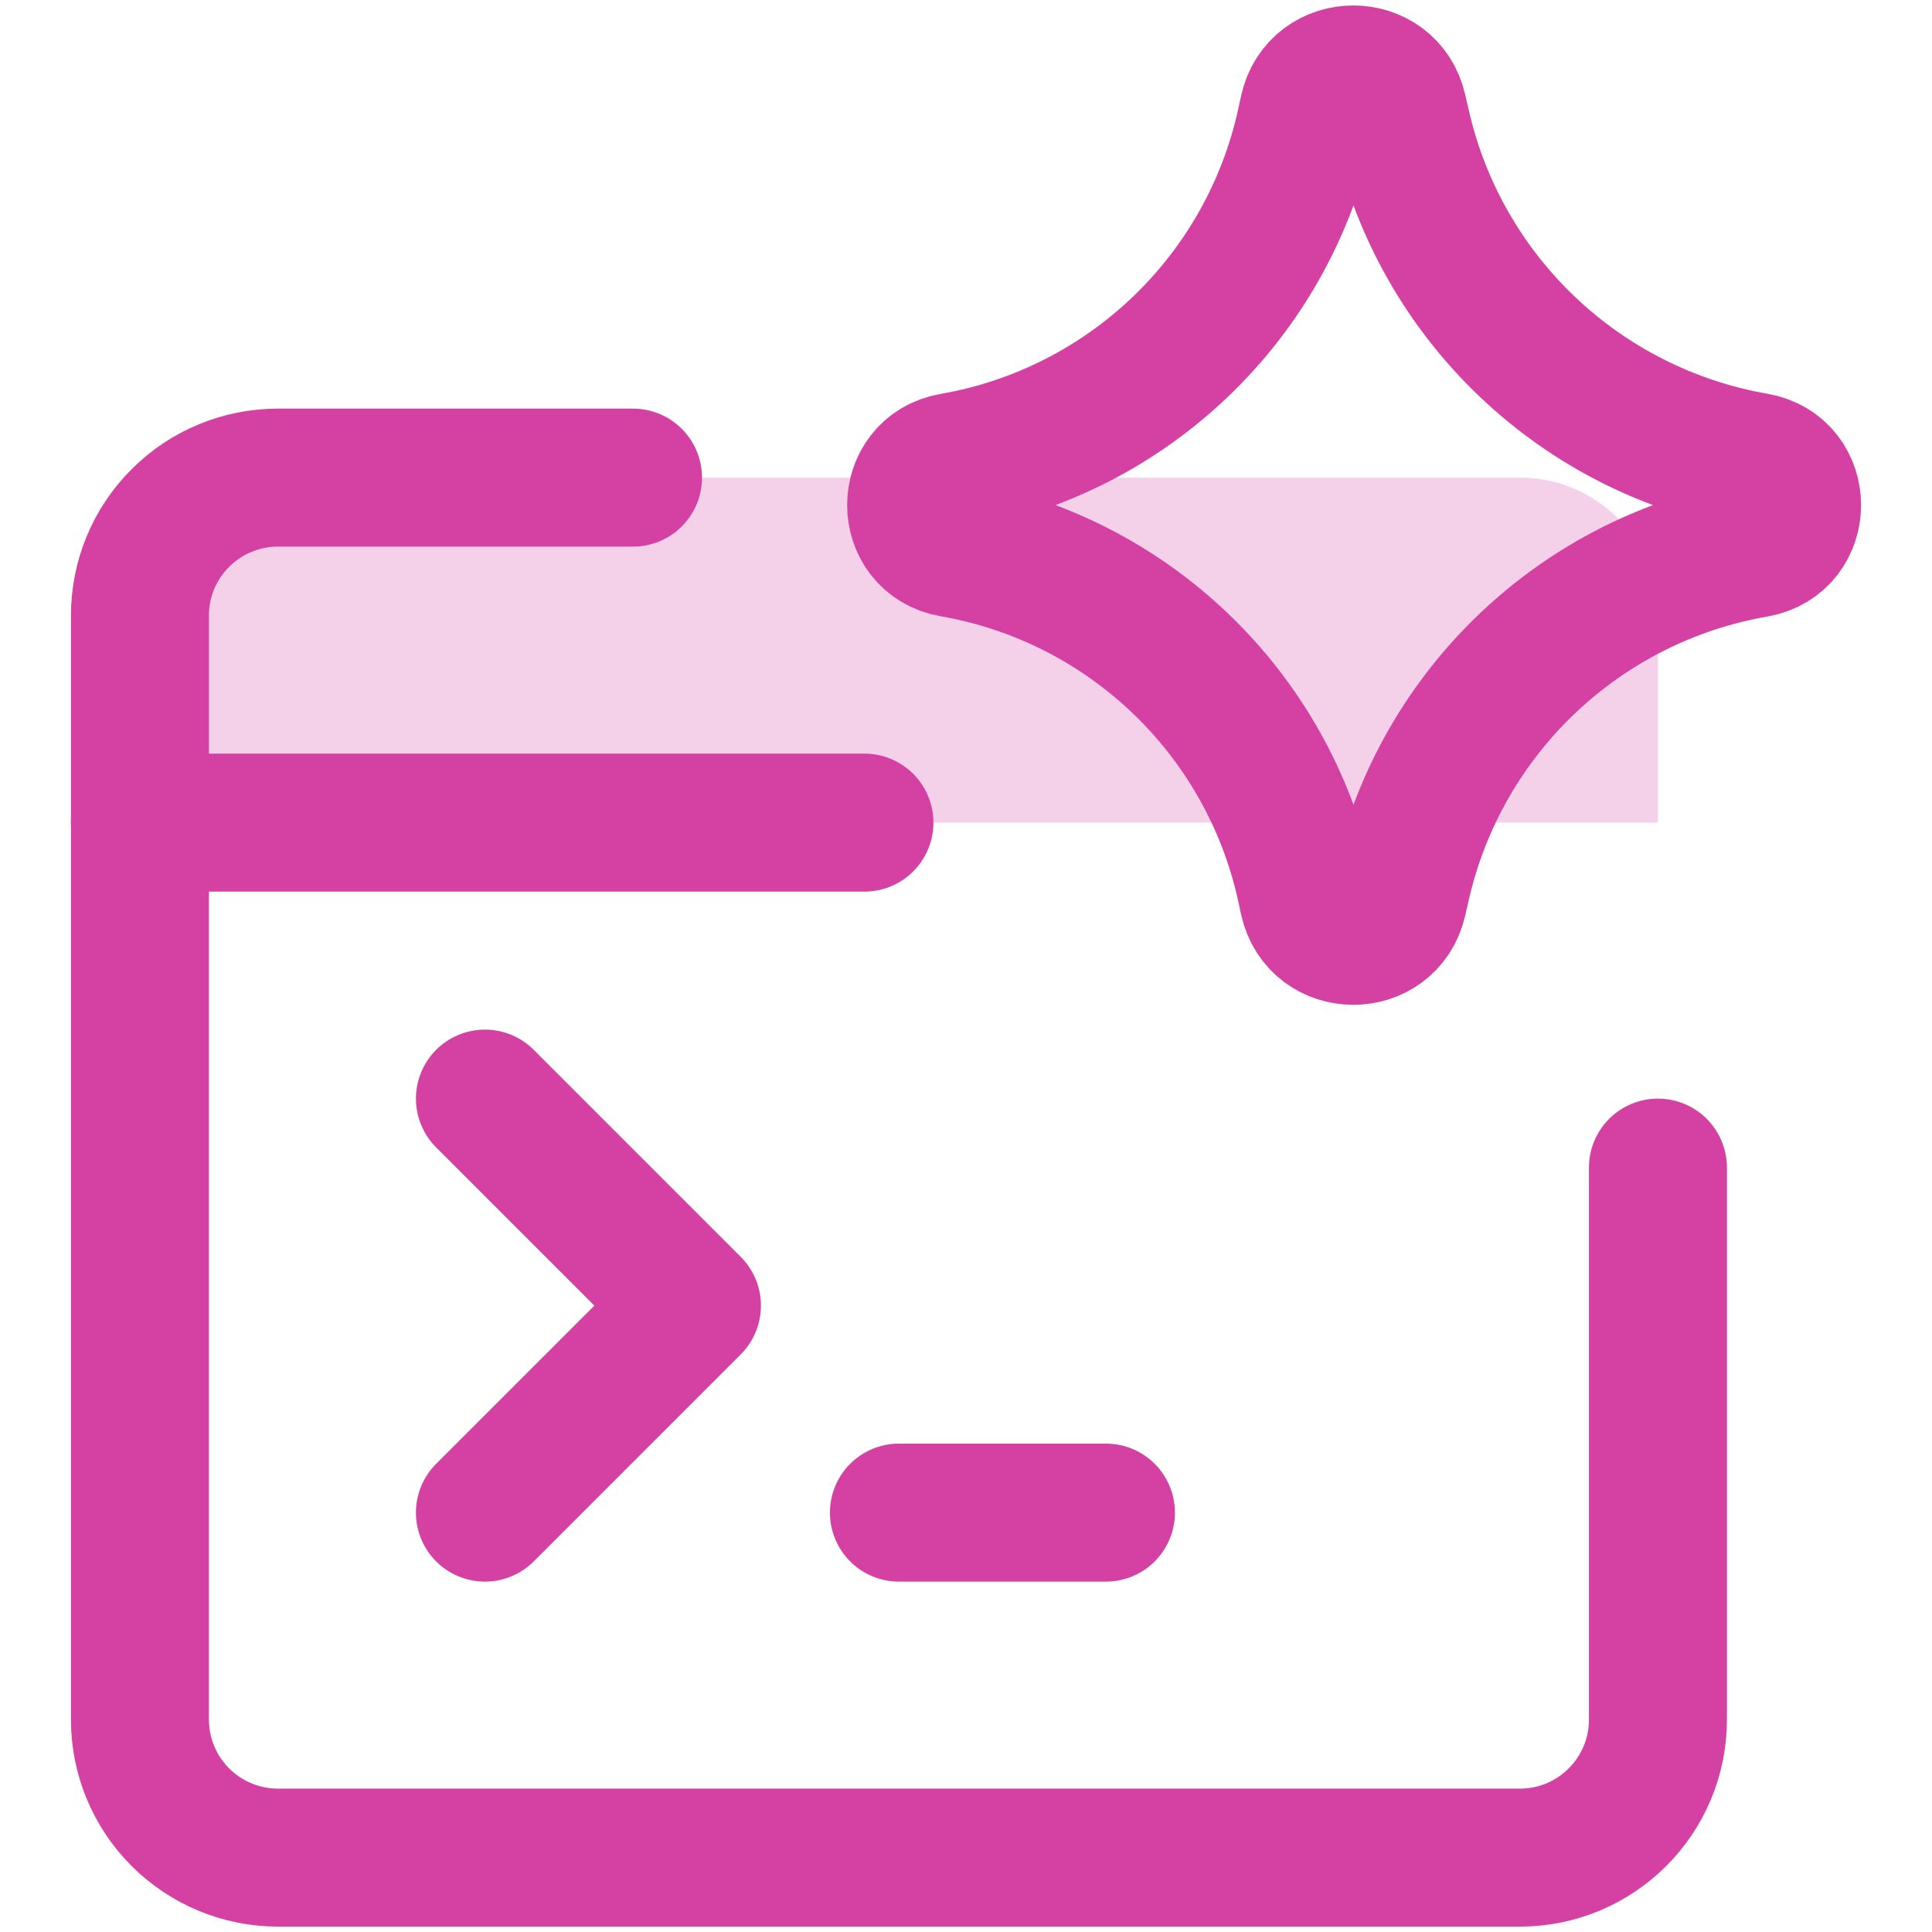 <svg width="14" height="14" viewBox="0 0 14 14" fill="none" xmlns="http://www.w3.org/2000/svg">
<g clip-path="url(#clip0_1222_15908)">
<path d="M11.014 3.461H2.014C1.462 3.461 1.014 3.908 1.014 4.461V5.961H12.014V4.461C12.014 3.908 11.566 3.461 11.014 3.461Z" fill="#D541A3" fill-opacity="0.24"/>
<path d="M4.587 3.461H2.014C1.749 3.461 1.494 3.566 1.307 3.754C1.119 3.941 1.014 4.195 1.014 4.461V12.461C1.014 12.726 1.119 12.98 1.307 13.168C1.494 13.355 1.749 13.461 2.014 13.461H11.014C11.566 13.461 12.014 13.013 12.014 12.461V8.461" stroke="#D541A3" stroke-linecap="round" stroke-linejoin="round"/>
<path d="M1.014 5.961H6.264" stroke="#D541A3" stroke-linecap="round" stroke-linejoin="round"/>
<path d="M3.514 10.961L5.014 9.461L3.514 7.961" stroke="#D541A3" stroke-linecap="round" stroke-linejoin="round"/>
<path d="M6.514 10.961H8.014" stroke="#D541A3" stroke-linecap="round" stroke-linejoin="round"/>
<path d="M6.902 3.973C6.551 3.912 6.551 3.408 6.902 3.347C8.173 3.126 9.185 2.158 9.461 0.897L9.482 0.801C9.558 0.454 10.052 0.452 10.13 0.798L10.156 0.91C10.442 2.165 11.454 3.125 12.722 3.346C13.074 3.407 13.074 3.913 12.722 3.975C11.454 4.195 10.442 5.156 10.156 6.41L10.13 6.523C10.052 6.869 9.558 6.867 9.482 6.52L9.461 6.423C9.185 5.163 8.173 4.194 6.902 3.973Z" stroke="#D541A3" stroke-linecap="round" stroke-linejoin="round"/>
</g>
<defs>
<clipPath id="clip0_1222_15908">
<rect width="14" height="14" fill="white"/>
</clipPath>
</defs>
</svg>
